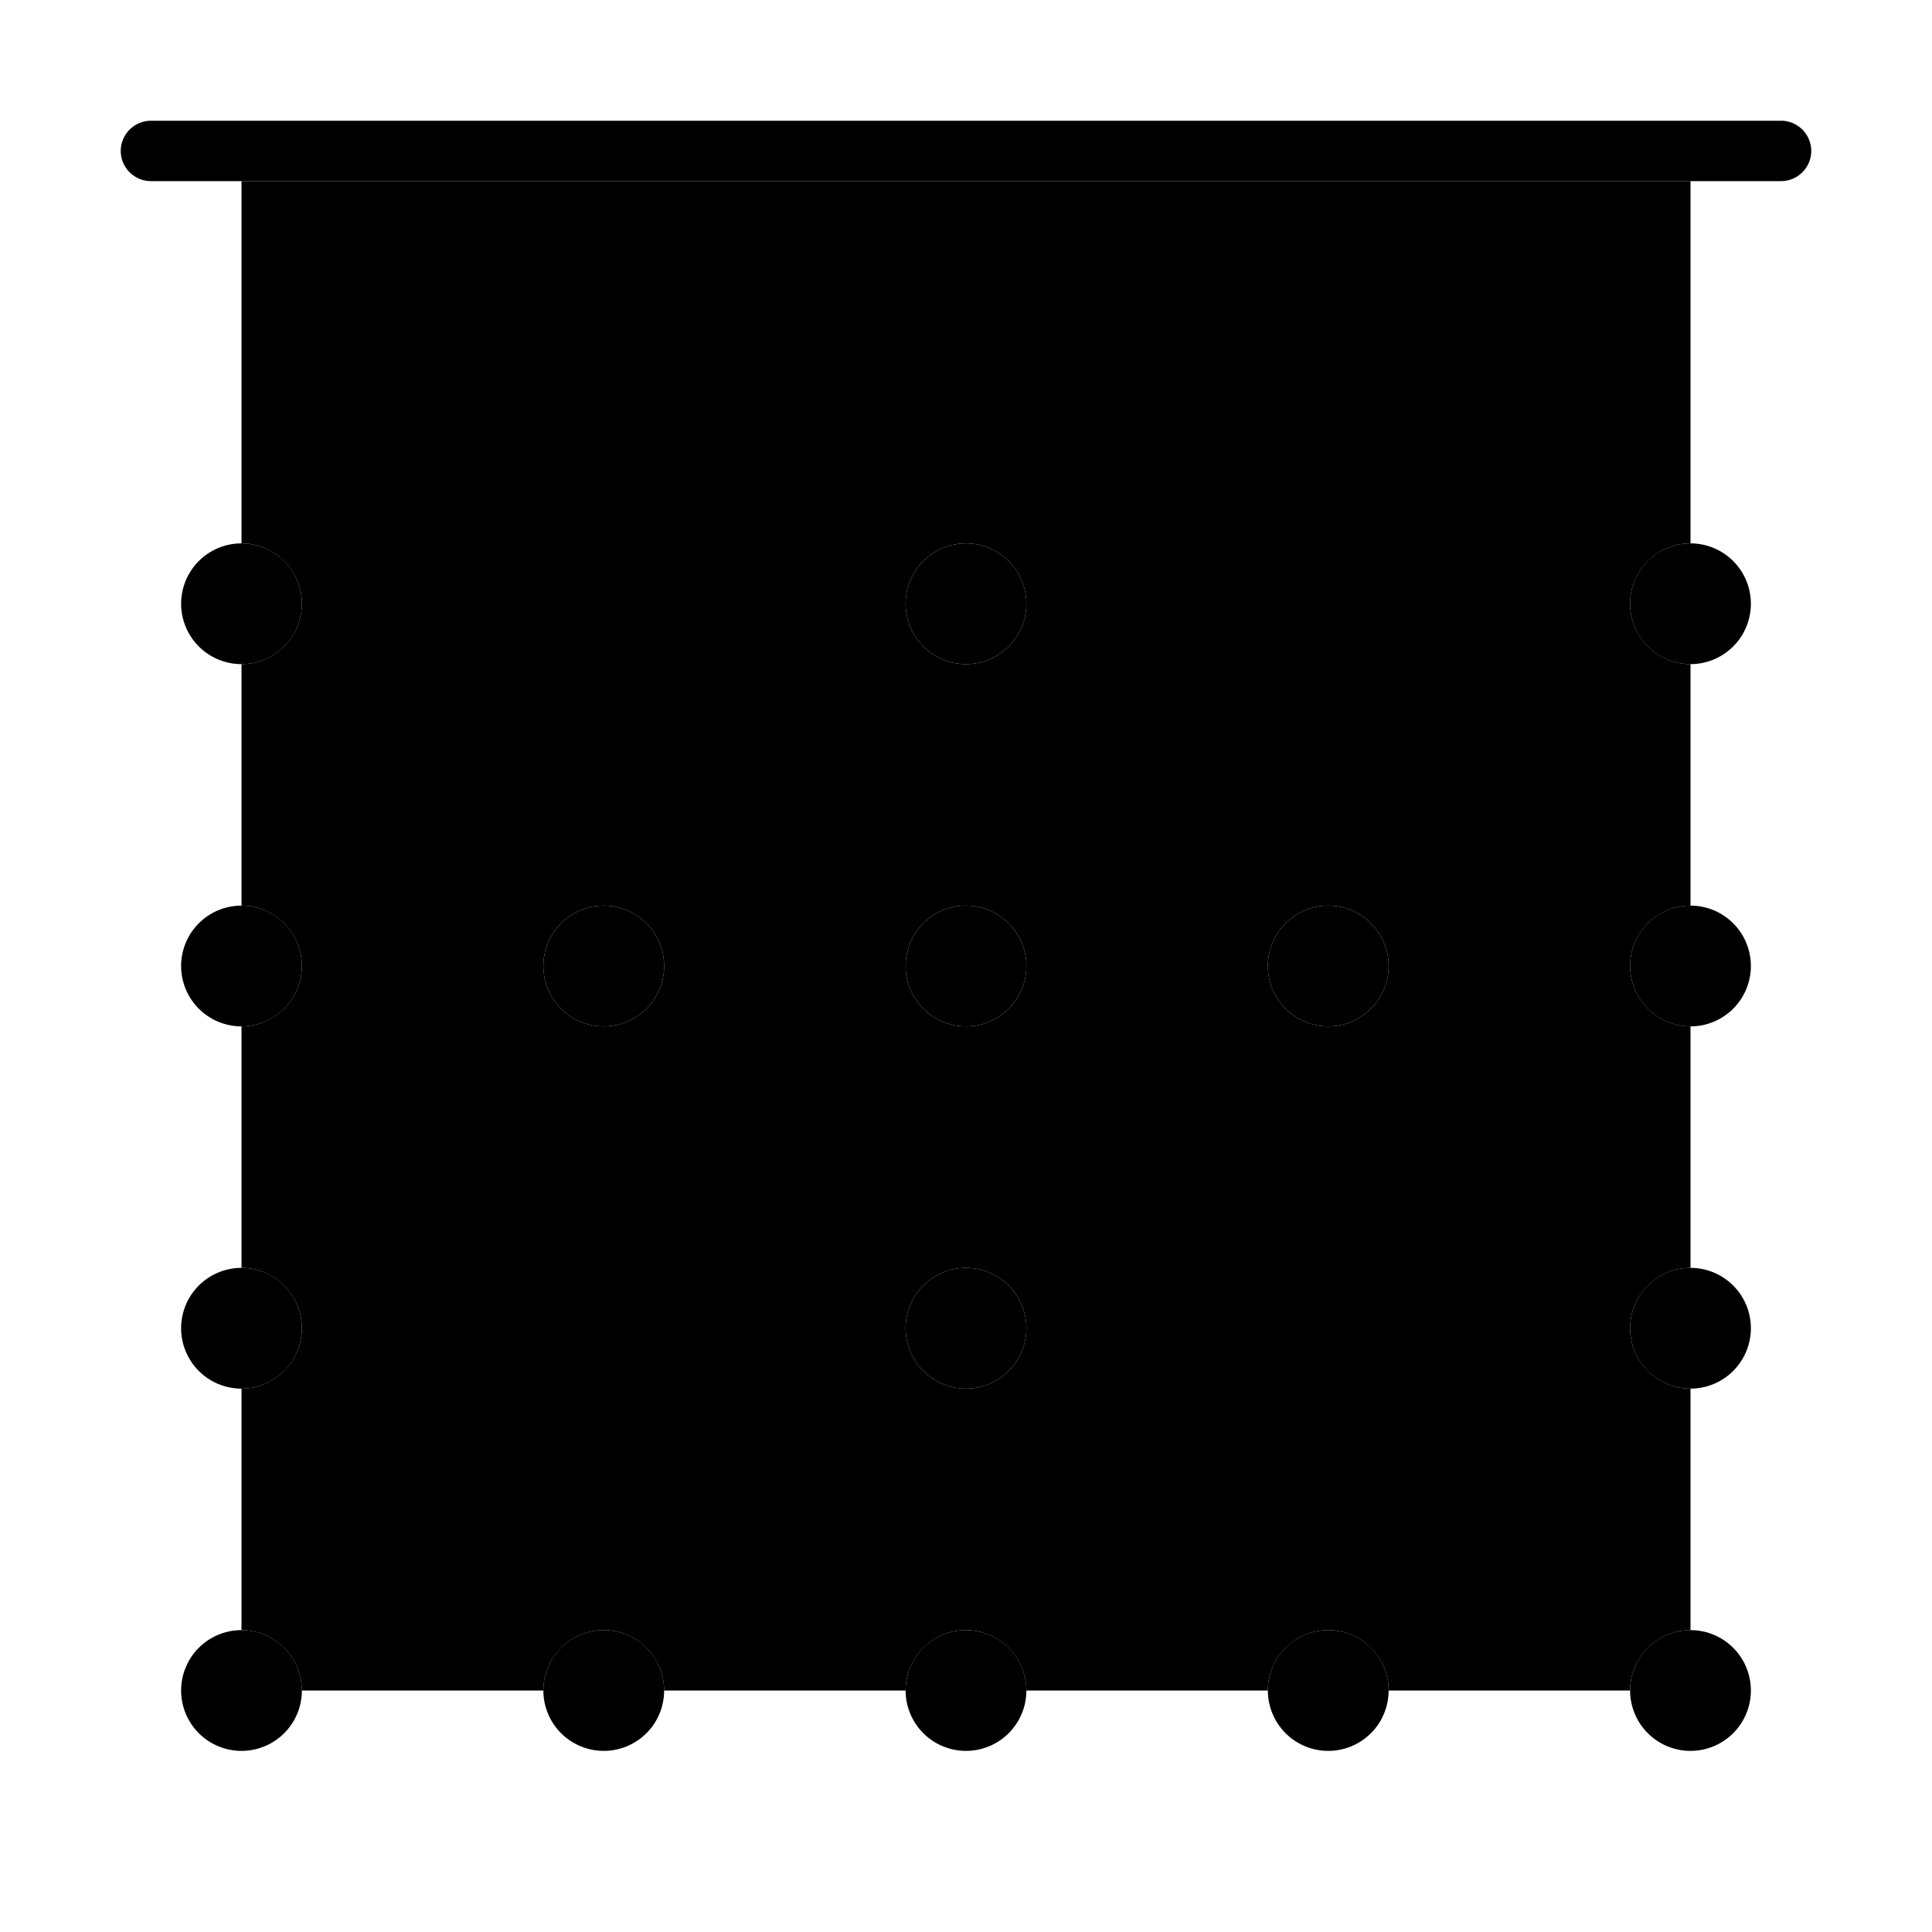 <svg xmlns="http://www.w3.org/2000/svg" width="24" height="24" viewBox="0 0 448 512">
    <path class="pr-icon-duotone-secondary" d="M32 48l384 0 0 96c-8.8 0-16 7.2-16 16s7.2 16 16 16l0 64c-8.8 0-16 7.2-16 16s7.2 16 16 16l0 64c-8.8 0-16 7.2-16 16s7.2 16 16 16l0 64c-8.8 0-16 7.2-16 16l-64 0c0-8.8-7.2-16-16-16s-16 7.2-16 16l-64 0c0-8.8-7.2-16-16-16s-16 7.2-16 16l-64 0c0-8.8-7.2-16-16-16s-16 7.2-16 16l-64 0c0-8.8-7.2-16-16-16l0-64c8.8 0 16-7.2 16-16s-7.2-16-16-16l0-64c8.8 0 16-7.2 16-16s-7.2-16-16-16l0-64c8.8 0 16-7.2 16-16s-7.2-16-16-16l0-96zm80 208a16 16 0 1 0 32 0 16 16 0 1 0 -32 0zm96-96a16 16 0 1 0 32 0 16 16 0 1 0 -32 0zm0 96a16 16 0 1 0 32 0 16 16 0 1 0 -32 0zm0 96a16 16 0 1 0 32 0 16 16 0 1 0 -32 0zm96-96a16 16 0 1 0 32 0 16 16 0 1 0 -32 0z"/>
    <path class="pr-icon-duotone-primary" d="M0 40c0-4.4 3.6-8 8-8l432 0c4.4 0 8 3.6 8 8s-3.6 8-8 8L8 48c-4.4 0-8-3.6-8-8zM48 160a16 16 0 1 1 -32 0 16 16 0 1 1 32 0zm352 0a16 16 0 1 1 32 0 16 16 0 1 1 -32 0zm-160 0a16 16 0 1 1 -32 0 16 16 0 1 1 32 0zM16 352a16 16 0 1 1 32 0 16 16 0 1 1 -32 0zm416 0a16 16 0 1 1 -32 0 16 16 0 1 1 32 0zm-224 0a16 16 0 1 1 32 0 16 16 0 1 1 -32 0zM48 256a16 16 0 1 1 -32 0 16 16 0 1 1 32 0zm352 0a16 16 0 1 1 32 0 16 16 0 1 1 -32 0zm-160 0a16 16 0 1 1 -32 0 16 16 0 1 1 32 0zM16 448a16 16 0 1 1 32 0 16 16 0 1 1 -32 0zm416 0a16 16 0 1 1 -32 0 16 16 0 1 1 32 0zm-224 0a16 16 0 1 1 32 0 16 16 0 1 1 -32 0zM144 256a16 16 0 1 1 -32 0 16 16 0 1 1 32 0zM112 448a16 16 0 1 1 32 0 16 16 0 1 1 -32 0zm224 0a16 16 0 1 1 -32 0 16 16 0 1 1 32 0zM304 256a16 16 0 1 1 32 0 16 16 0 1 1 -32 0z"/>
</svg>